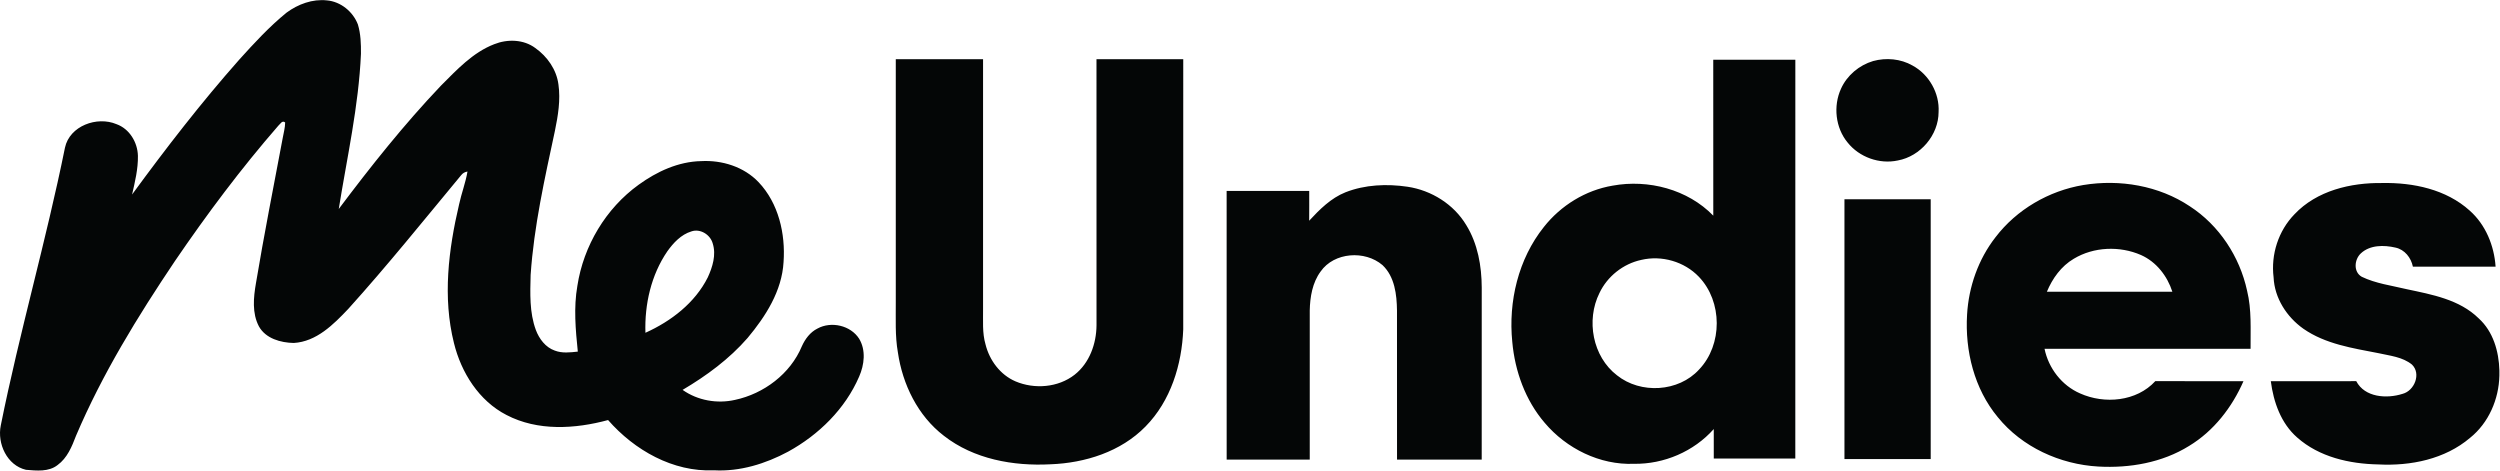 <?xml version="1.0" encoding="UTF-8" standalone="no"?>
<svg
   xmlns:dc="http://purl.org/dc/elements/1.1/"
   xmlns:cc="http://creativecommons.org/ns#"
   xmlns:rdf="http://www.w3.org/1999/02/22-rdf-syntax-ns#"
   xmlns:svg="http://www.w3.org/2000/svg"
   xmlns="http://www.w3.org/2000/svg"
   xmlns:sodipodi="http://sodipodi.sourceforge.net/DTD/sodipodi-0.dtd"
   xmlns:inkscape="http://www.inkscape.org/namespaces/inkscape"
   version="1.1"
   id="svg2"
   xml:space="preserve"
   width="1228.053"
   height="231.133"
   viewBox="0 0 1228.053 231.133"
   sodipodi:docname="meundies-seeklogo.com.eps"><defs
     id="defs6" /><sodipodi:namedview
     pagecolor="#ffffff"
     bordercolor="#666666"
     borderopacity="1"
     objecttolerance="10"
     gridtolerance="10"
     guidetolerance="10"
     inkscape:pageopacity="0"
     inkscape:pageshadow="2"
     inkscape:window-width="640"
     inkscape:window-height="480"
     id="namedview4" /><g
     id="g10"
     inkscape:groupmode="layer"
     inkscape:label="ink_ext_XXXXXX"
     transform="matrix(1.333,0,0,-1.333,0,231.133)"><g
       id="g12"
       transform="scale(0.1)"><path
         d="m 6796.96,999.543 h 317.83 V 42.23 h -317.83 z m -1838.67,25.817 c 72.2,28.35 152.45,31.62 228.57,20.42 88.04,-13.19 170.53,-64.569 216.5,-141.507 42.32,-68.636 56.63,-150.562 56.94,-230.152 -0.16,-211.262 0,-422.519 -0.11,-633.781 h -312.03 c -0.15,182.949 0.26,365.949 -0.15,548.949 -0.71,59.012 -8.25,124.961 -53.42,167.723 -64.51,55.254 -178.05,47.871 -228,-23.621 -30.31,-41.09 -39.01,-93.641 -40.08,-143.539 -0.05,-183.153 0,-366.411 0,-549.512 -102.09,-0.059 -204.18,0 -306.17,0 -0.26,330 -0.1,659.949 -0.1,990.01 h 304.33 c -0.04,-36.561 0.26,-73.276 -0.2,-109.838 38.6,41.707 80.1,83.358 133.92,104.848 m 3496.92,-81.165 c 82.09,87.325 207.55,116.905 323.64,115.225 113.75,2.24 235.45,-23.27 322.11,-101.529 58.87,-52.09 90.29,-129.231 95.47,-206.731 -101.63,-0.047 -203.16,-0.152 -304.75,0 -6.67,33.051 -30.19,63.039 -64.1,70.317 -42.41,9.832 -94.3,10.234 -127.91,-21.536 -23.98,-22.507 -27.8,-68.179 3.57,-86 51.63,-24.851 109.58,-32.281 164.98,-45.57 93.43,-19.961 195.07,-37.883 265.99,-107.742 53.41,-48.527 74.29,-121.547 76.22,-191.758 V 349.77 c -1.93,-87.219 -39.46,-174.29 -108.2,-229.438 -92.82,-78.773 -218.9,-104.023 -337.79,-97.863 -106.16,1.98 -218.03,27.191 -299.19,99.293 -59.79,52.289 -87.23,130.699 -97.1,207.386 104.94,0.25 209.88,-0.046 314.82,0.153 31.52,-60.289 112.58,-65.332 170.63,-46.742 43.9,11.25 69.45,74.492 34.63,107.902 -34.58,28.25 -81.32,32.48 -123.43,42 -95.01,18.539 -195.43,33.398 -276.74,90.078 -61.31,43.43 -106.32,112.992 -109.68,189.32 -10.39,84.11 17.56,171.282 76.83,232.336 M 7642.05,780.391 c -46.39,-27.293 -78.87,-72.672 -99.14,-121.59 154.13,-0.262 308.26,-0.313 462.44,0 -18.73,58.187 -59.16,110.332 -115.78,135.437 -78.27,34.114 -174,30.45 -247.52,-13.847 m 35.03,271.699 c 134.27,22.05 278.42,-2.04 392.53,-78.317 108.15,-70.113 183.86,-185.539 211.06,-311.054 17.25,-70.117 12.37,-142.629 12.88,-214.071 -253.12,-0.046 -506.23,0.211 -759.3,-0.046 14.67,-71.493 63.6,-135.293 130.97,-164.411 89.81,-40.382 208.35,-30.05 277.25,45.207 108.25,-0.296 216.61,0 324.86,-0.25 C 8225.27,232.809 8157.7,145.43 8066.96,90.602 7967.77,28.941 7847.76,8.211 7732.38,14.68 c -140.95,8.039 -280.87,71.43 -370.43,182.082 -86.72,104.379 -121.19,244.41 -113.1,378.07 5.91,102.348 41.35,203.469 104.54,284.582 78.06,102.5 196.96,171.446 323.69,192.676 m -774.42,456.89 c 47.97,13.13 101.49,8.4 144.96,-16.44 60.9,-32.8 100.16,-102.05 96.24,-171.25 -0.05,-84.98 -66.85,-163.4 -150.11,-178.67 -67.56,-14.71 -141.96,11.87 -185.03,65.94 -45.12,54.33 -53.68,134.83 -24.39,198.58 22.09,49.14 66.86,86.51 118.33,101.84 M 6048.15,776.16 c -66.5,-14.258 -124.95,-60.59 -154.08,-122.101 -49.8,-99.848 -25.41,-234.321 64.71,-303.219 87.07,-69.66 226.6,-61.711 302.36,21.23 87.32,91.399 86.77,250.719 -0.67,341.871 -53.45,56.11 -137.07,80.043 -212.32,62.219 m 265.33,737.66 c 100.77,0 201.64,0.1 302.51,0 -0.2,-489.94 -0.11,-979.781 -0.11,-1469.609 -100.15,0 -200.31,-0.102 -300.46,0 -0.05,36.199 -0.05,72.398 -0.05,108.609 C 6241.79,70.078 6131.8,23.082 6021.26,24.762 5895.75,19.809 5772.57,80.711 5692.28,175.879 c -71.13,82.902 -109.73,190.141 -119.4,298.09 -14.97,148.621 22.14,305.554 116.29,423.379 62.38,79.23 153.82,135.792 253.68,152.502 131.27,24.03 276.48,-13.6 370.74,-110.647 -0.26,191.557 0,383.117 -0.11,574.617 M 3301,1515.75 c 107.23,-0.05 214.51,0.11 321.65,0 V 596.672 c 0.56,-44.043 -3.47,-89.051 9.11,-131.973 14.56,-58.57 54.13,-111.98 110.39,-136.117 69.96,-29.73 157.34,-23 217.99,24.547 54.68,42.922 80.09,114.109 80.6,182.043 -0.15,326.84 -0.11,653.788 -0.11,980.578 h 319.72 c 0,-331.83 0.1,-663.719 -0.05,-995.602 -4.94,-129.75 -46.13,-263.668 -139.01,-357.91 -90.83,-93.027 -222.51,-134.429 -349.96,-139.207 -137.02,-7.293 -282.9,18.789 -393.19,105.141 -95.93,73.527 -152.19,189.16 -169.36,307.09 -10.79,61.207 -7.33,123.32 -7.78,185.136 0,298.489 -0.11,596.972 0,895.352 M 2547.45,881.055 c -37.73,-11.559 -65.94,-42.012 -88.24,-73.172 -59.83,-87.371 -84.17,-195.371 -80.75,-300.262 94.55,42.609 182.43,109.828 229.74,204.078 17.62,38.449 31.57,82.996 18.28,124.953 -8.81,32.641 -46.18,56.063 -79.03,44.403 M 1056.1,1687.45 c 42.37,31.16 95.37,50.82 148.53,45.06 51.02,-4.37 96.24,-41.55 114.26,-88.85 10.49,-34.73 11.56,-71.69 11.26,-107.8 -8.41,-192.88 -51.33,-381.88 -81.83,-572.067 118.13,157.337 240.84,311.727 376.59,454.447 58.56,58.46 117.22,122.26 196.19,152.76 48.78,19.5 108.15,18.18 151.43,-13.95 44.4,-31.42 78.31,-79.74 85.39,-134.43 8.15,-57.18 -1.52,-114.87 -13.03,-170.88 -37.53,-175.47 -77.35,-351.49 -89.47,-530.931 -1.73,-67.77 -4.68,-138.09 19.2,-202.797 12.27,-32.793 35.64,-64.063 69.66,-75.981 27.14,-10.543 56.77,-6.871 84.98,-3.82 -8.15,80.348 -15.73,162.019 -1.63,242.328 22.66,147.352 104.74,285.195 225.92,372.671 67.11,48.57 146.24,85.39 230.36,86.97 77.04,4.22 157.44,-20.83 211.41,-77.5 73.68,-77.547 99.5,-190.078 92.12,-294.36 -5.91,-106.57 -66.15,-200.359 -132.7,-280 -67.46,-77.449 -151.22,-139.109 -239.36,-191.148 55.34,-39.102 127.19,-51.84 193.08,-36.871 106.26,22.668 204.08,95.937 246.34,197.418 11.97,26.781 30.6,52.043 57.44,65.383 50.66,28.046 122.4,11.757 153.77,-37.473 25.51,-42.32 19.19,-95.879 0,-139.43 C 3114.68,227.059 3017.23,131.629 2904.44,69.621 2820.78,24.711 2726.33,-4.57 2630.55,0.828 2479.94,-6 2337.77,75.172 2240.82,186.02 c -121.8,-33 -259.17,-41.45 -374.3,18.628 -101.53,52.153 -166.86,156.172 -193.59,264.832 -42.21,168.192 -20.27,344.817 18.89,511.375 8.76,40.735 24.03,79.885 30.91,120.925 -9.83,-1.47 -17.67,-6.05 -23.63,-13.79 -137.12,-165.236 -271.65,-332.853 -415.65,-492.381 -54.38,-57.339 -117.21,-120.738 -201.02,-125.57 -47.97,0.922 -103.469,16.242 -128.266,61.152 -25.711,48.68 -20.008,106.418 -11,158.707 29.789,178.786 65.076,356.492 98.526,534.552 3.31,19.25 8.92,38.39 9.17,58.05 -10.95,9.62 -18.18,-6.12 -25.21,-11.82 C 888.277,1112.89 762.813,945.109 644.887,772.344 507.152,567.391 377.004,355.781 280.105,128.07 264.93,88.25 247.875,46.141 212.078,20.129 179.391,-5.59 134.477,-0.551 95.731,2.66 25.82,18.852 -10.895,99.359 2.855,166.012 71.852,509.5 169.918,846.426 239.426,1189.88 c 17.308,80.5 118.277,116.65 189.719,86.56 47.964,-17.12 77.906,-67.06 79.078,-116.71 0.914,-48.37 -10.852,-95.73 -21.489,-142.62 124.903,170.78 254.493,338.4 394.77,496.86 54.941,60.9 110.797,121.59 174.596,173.48"
         style="fill:#040606;fill-opacity:1;fill-rule:nonzero;stroke:none"
         id="path14" /></g></g></svg>
